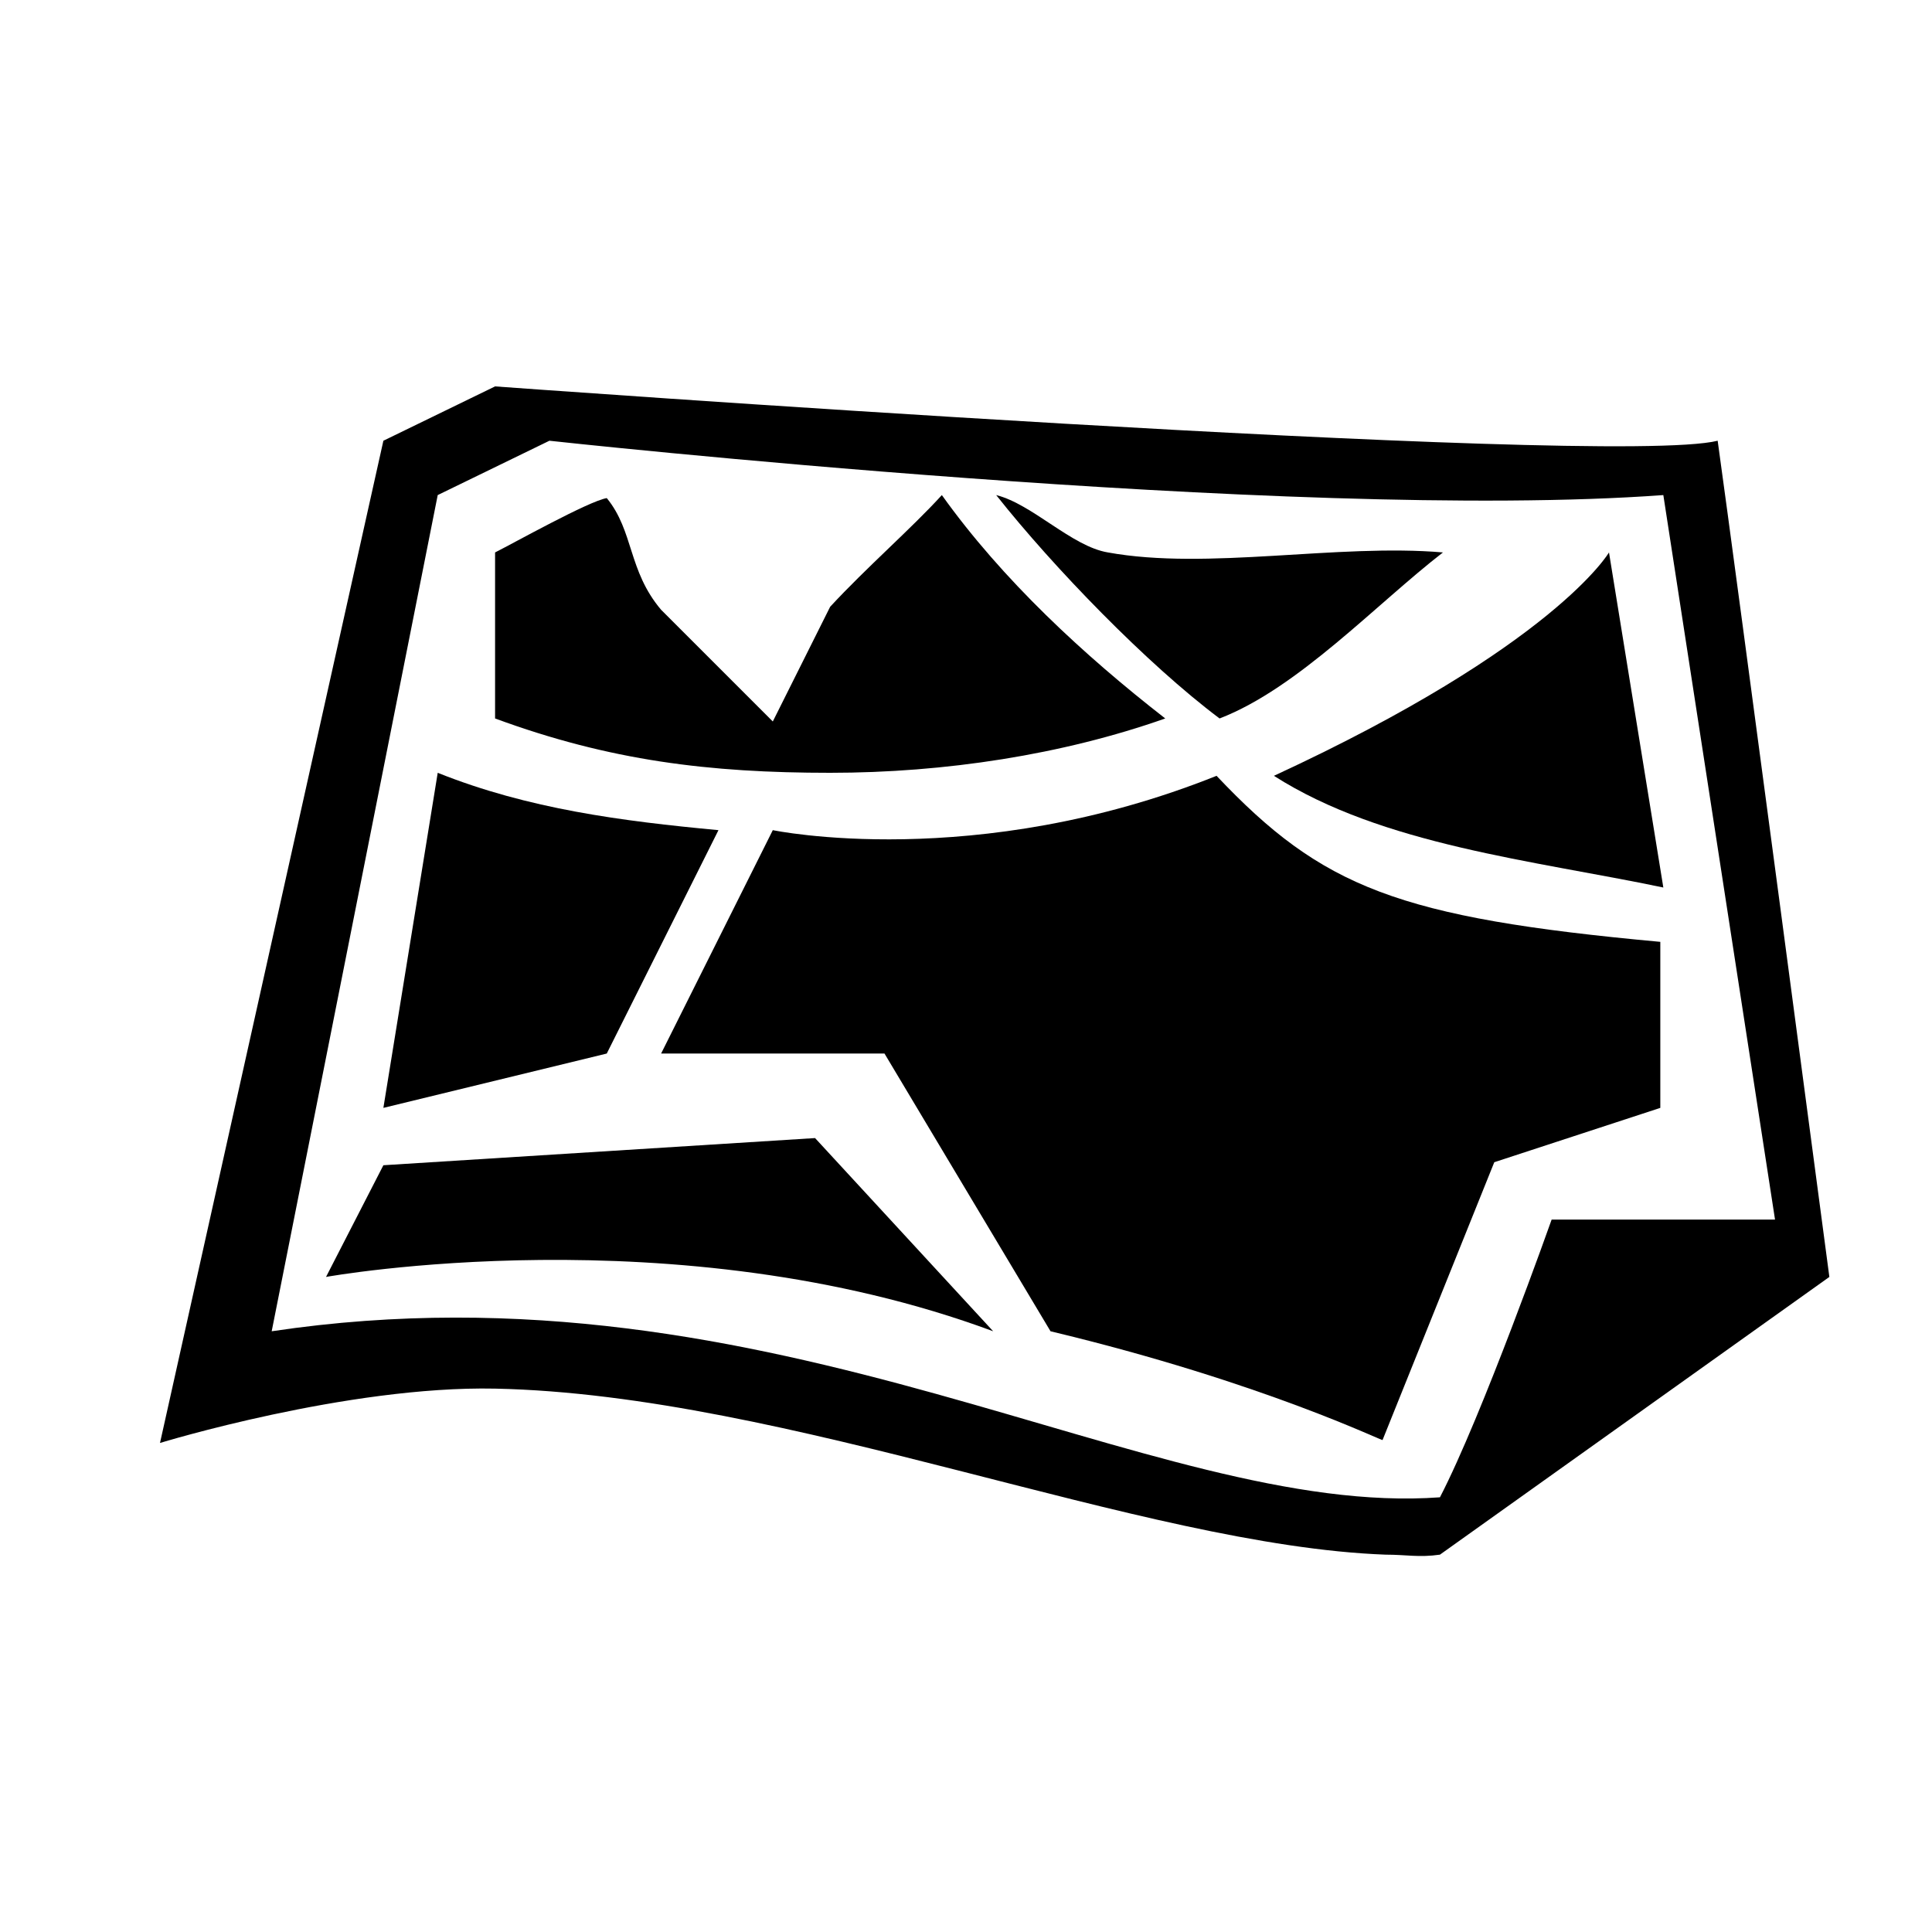 <?xml version="1.0" encoding="utf-8"?>
<!-- Generator: Adobe Illustrator 22.1.0, SVG Export Plug-In . SVG Version: 6.00 Build 0)  -->
<svg version="1.1" id="图层_1" xmlns="http://www.w3.org/2000/svg" xmlns:xlink="http://www.w3.org/1999/xlink" x="0px" y="0px"
	 viewBox="0 0 64 64" style="enable-background:new 0 0 64 64;" xml:space="preserve">
<path d="M53.3,18.3l1.8,11.1c-4.3-0.9-9.3-1.4-12.9-3.7C51.5,21.4,53.3,18.3,53.3,18.3z"/>
<path d="M23.8,27.5l-3.7,7.4l-7.4,1.8l1.8-11.1C17.5,26.8,20.6,27.2,23.8,27.5z"/>
<path d="M12.7,38.6l14.3-0.9l5.9,6.4c-10.5-3.9-22.1-1.8-22.1-1.8L12.7,38.6z"/>
<path d="M34.8,44.1C35.5,44.4,34.8,44.1,34.8,44.1l-5.5-9.2h-7.4l3.7-7.4c0,0,6.7,1.4,14.7-1.8c3.5,3.7,6,4.7,14.7,5.5v5.5l-5.5,1.8
	l-3.7,9.2C45.9,47.8,41.9,45.8,34.8,44.1z"/>
<path d="M60.6,42.3l-12.9,9.2l0,0c-0.7,0.1-1.1,0-1.8,0c-8.1-0.3-19.8-5.3-29.5-5.5c-4.9-0.1-11.1,1.8-11.1,1.8l7.4-33.2l3.7-1.8
	l1.8,1.8l-3.7,1.8L9,44.1c16.7-2.5,29.1,6.2,38.7,5.5c1.4-2.7,3.7-9.2,3.7-9.2h7.4l-3.7-24c-12.3,0.9-36.9-1.8-36.9-1.8l-1.8-1.8
	c0,0,36.9,2.7,40.5,1.8C57.5,18.9,60.6,42.3,60.6,42.3z"/>
<path d="M36.7,18.3c3.3,0.6,7.6-0.3,11.1,0c-2.2,1.7-4.8,4.5-7.4,5.5c-2.4-1.8-5.5-5-7.4-7.4C34.2,16.7,35.5,18.1,36.7,18.3z"/>
<path d="M27.5,20.1c1.2-1.3,2.7-2.6,3.7-3.7c2,2.8,4.7,5.3,7.4,7.4c-3.4,1.2-7.3,1.8-11.1,1.8c-4,0-7.3-0.4-11.1-1.8v-5.5
	c0.6-0.3,3.1-1.7,3.7-1.8c0.9,1.1,0.7,2.4,1.8,3.7l3.7,3.7L27.5,20.1z"/>
</svg>
